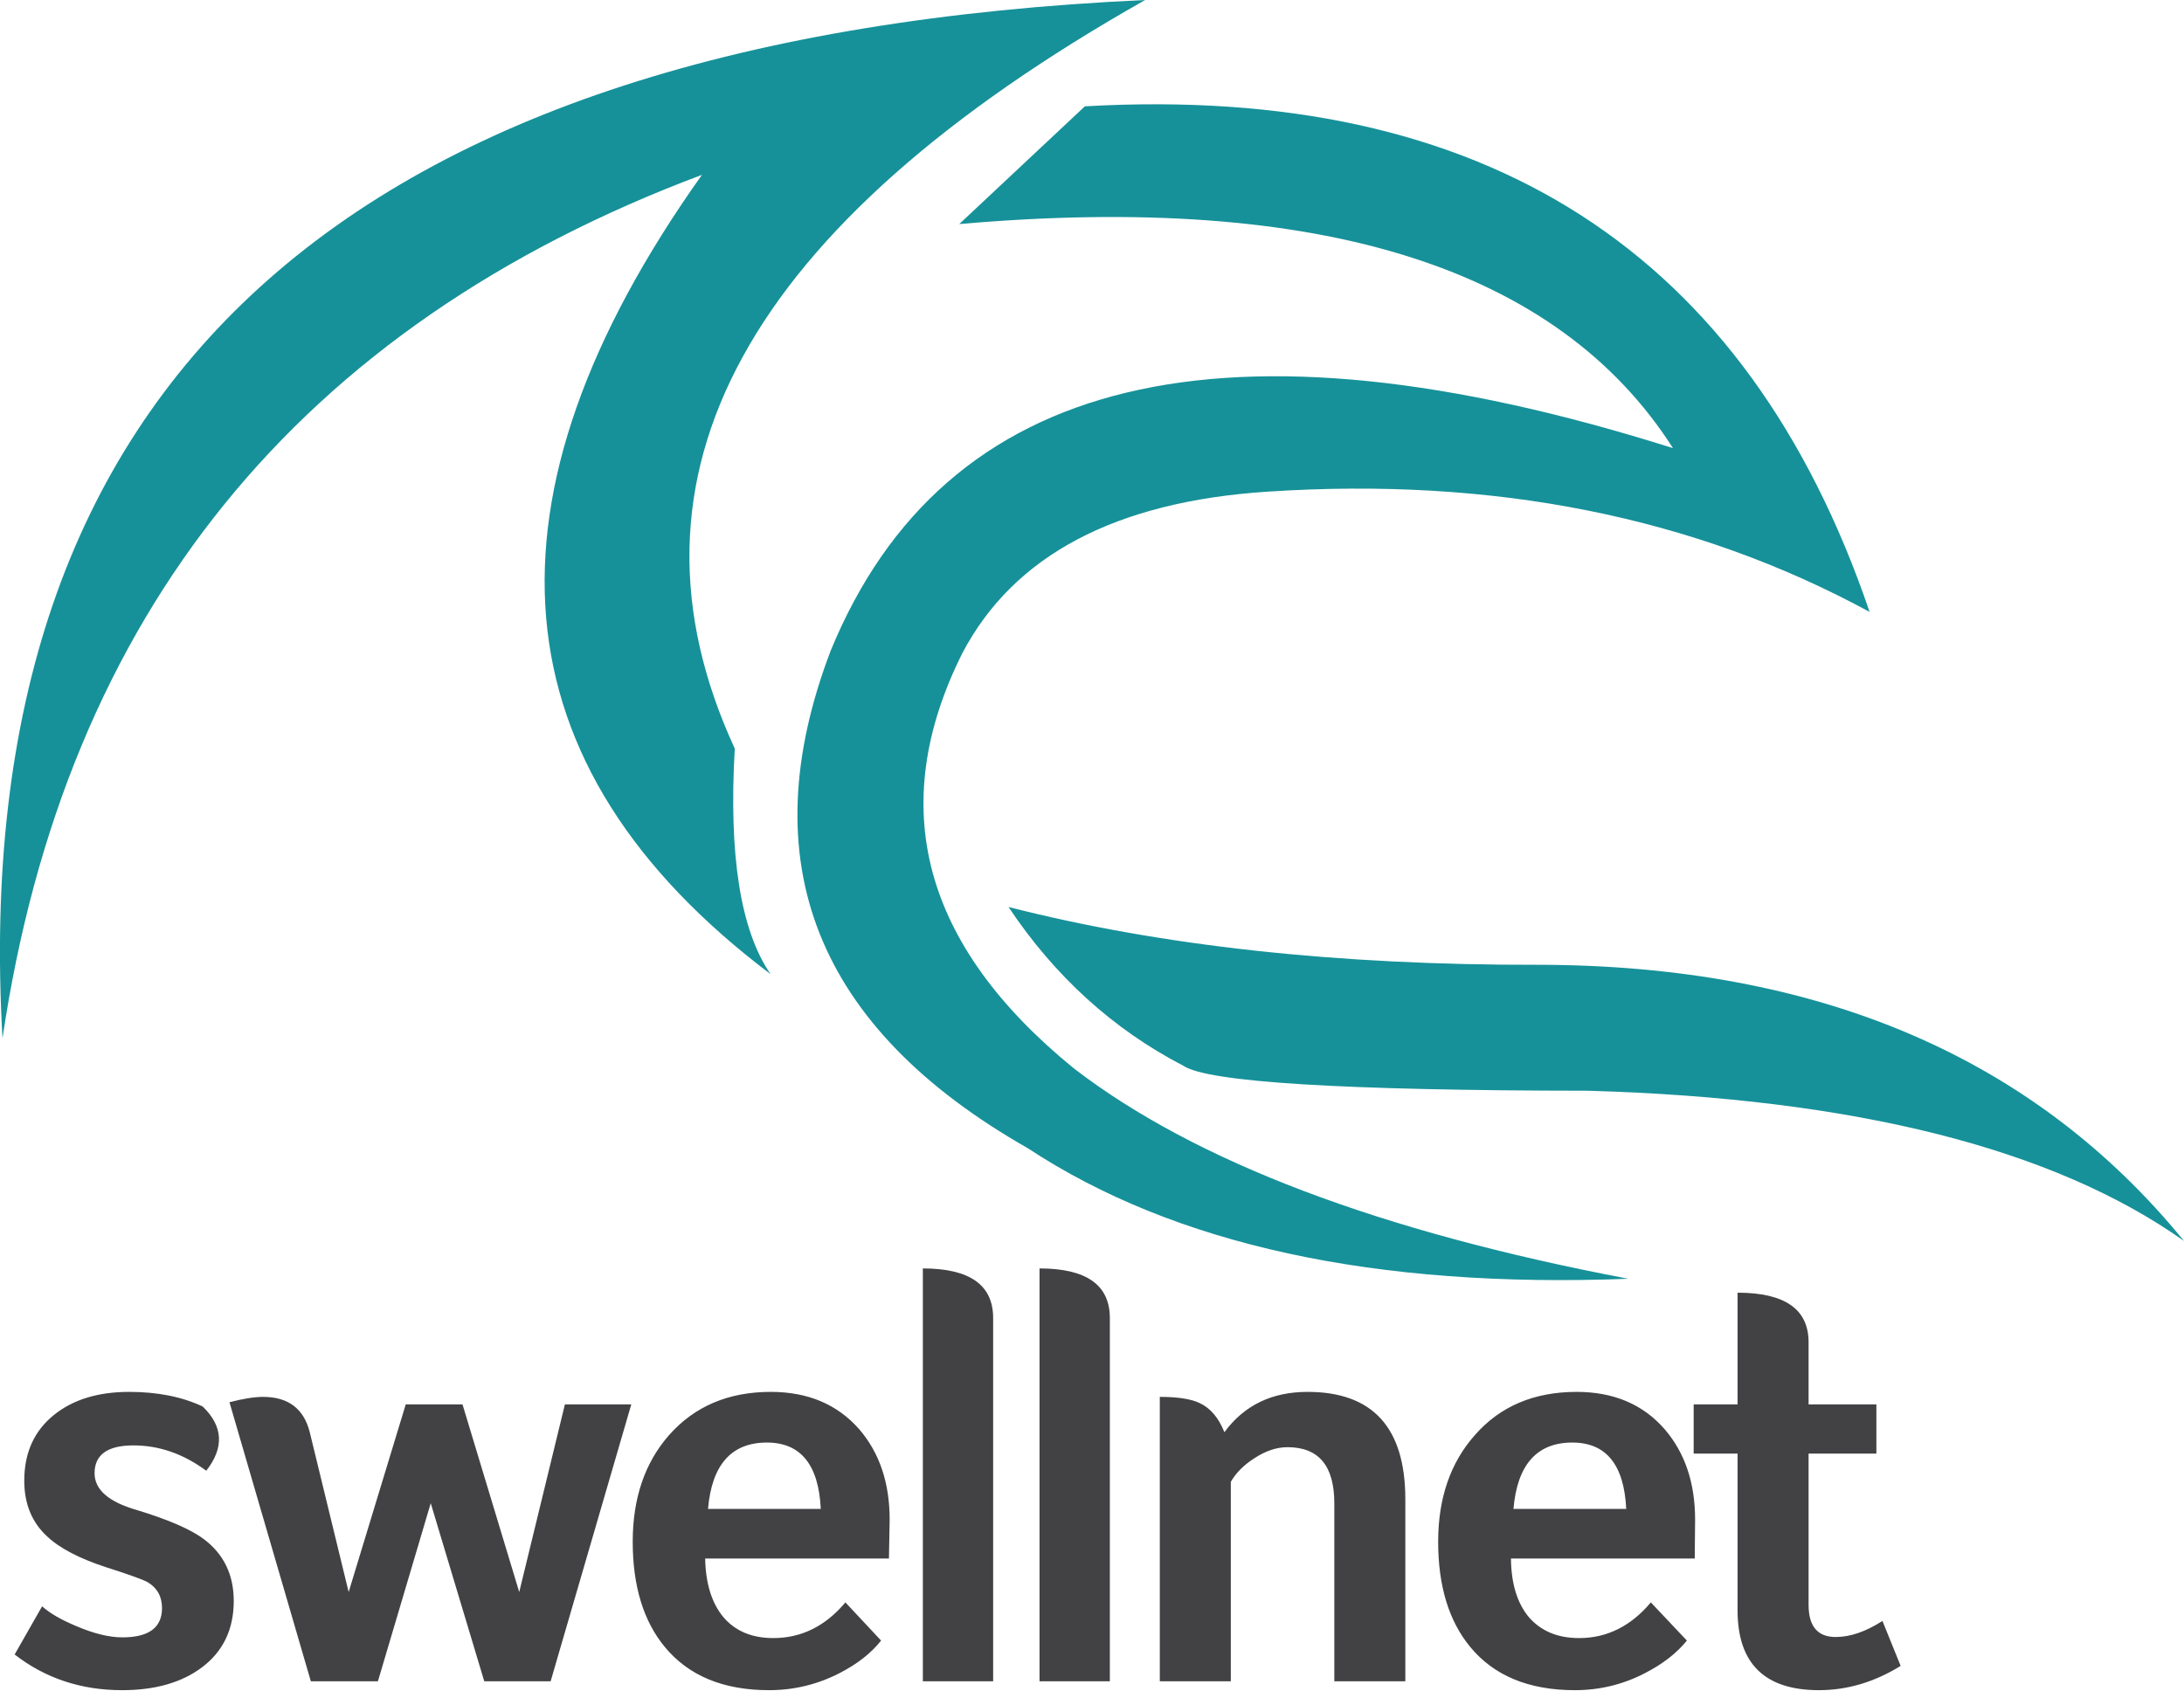 
<svg xmlns="http://www.w3.org/2000/svg" version="1.1" xmlns:xlink="http://www.w3.org/1999/xlink" preserveAspectRatio="none" x="0px" y="0px" width="306px" height="237px" viewBox="0 0 306 237">
<defs>
<g id="Layer0_0_MEMBER_0_FILL">
<path fill="#169199" stroke="none" d="
M -373.1 -560.05
Q -379.4 -569.25 -378.1 -591.65 -404.6 -649.05 -320.6 -696.55 -488.6 -688.85 -480.7 -551.05 -467.5 -640.25 -382.7 -672.05 -431.15 -603.85 -373.1 -560.05
M -315.25 -547.2
Q -310.1 -543.75 -258.55 -543.7 -202.5 -542.1 -175.05 -522.65 -206.55 -561.25 -265.45 -561.35 -307.65 -561.25 -339.75 -569.45 -330 -554.85 -315.25 -547.2
M -303.5 -627.65
Q -255.9 -630.8 -219.1 -610.8 -244.85 -686.45 -329.05 -681.65
L -346.65 -665.15
Q -270.95 -671.8 -246.65 -633.75 -340.75 -663.5 -364.65 -605.4 -381.6 -561 -337.05 -535.65 -306.15 -515.3 -252.9 -517.35 -305.1 -527.25 -330.55 -546.8 -362.4 -572.7 -346.2 -605.05 -335.4 -625.55 -303.5 -627.65 Z"/>
</g>

<g id="Layer0_0_MEMBER_1_FILL">
<path fill="#424143" stroke="none" d="
M -462.95 -501.5
Q -469.45 -501.5 -473.45 -498.3 -477.65 -494.95 -477.65 -489.05 -477.65 -484.2 -474.45 -481.25 -471.8 -478.75 -466.1 -476.9 -461.4 -475.4 -460.4 -474.85 -458.35 -473.65 -458.35 -471.2 -458.35 -467.1 -463.9 -467.1 -466.65 -467.1 -470.3 -468.65 -473.55 -470 -475.15 -471.45
L -479 -464.7
Q -472.55 -459.7 -463.95 -459.7 -457 -459.7 -452.75 -462.9 -448.3 -466.25 -448.3 -472.2 -448.3 -477.65 -452.4 -480.8 -455.15 -482.9 -461.9 -484.95 -467.8 -486.65 -467.8 -490.1 -467.8 -494 -462.35 -494 -456.95 -494 -452.15 -490.45 -448.35 -495.3 -452.65 -499.45 -457 -501.5 -462.95 -501.5
M -325.55 -511.85
Q -325.55 -518.8 -335.4 -518.8
L -335.4 -460.95 -325.55 -460.95 -325.55 -511.85
M -341.9 -511.85
Q -341.9 -518.8 -351.75 -518.8
L -351.75 -460.95 -341.9 -460.95 -341.9 -511.85
M -392.6 -499.75
L -401.9 -499.75 -408.3 -473.45 -416.25 -499.75 -424.2 -499.75 -432.2 -473.45 -437.65 -495.85
Q -438.9 -500.8 -444.2 -500.8 -446 -500.8 -448.9 -500.05
L -437.5 -460.95 -428.1 -460.95 -420.7 -485.9 -413.2 -460.95 -403.9 -460.95 -392.6 -499.75
M -373.05 -501.5
Q -381.95 -501.5 -387.3 -495.45 -392.4 -489.65 -392.4 -480.5 -392.4 -471.2 -387.9 -465.75 -382.9 -459.7 -373.3 -459.7 -368.05 -459.7 -363.4 -462.1 -359.7 -464 -357.6 -466.65
L -362.6 -472
Q -366.8 -467 -372.7 -467 -377.25 -467 -379.75 -470 -382.15 -472.95 -382.25 -478.15
L -356.5 -478.15 -356.4 -483.6
Q -356.4 -491.3 -360.65 -496.25 -365.25 -501.5 -373.05 -501.5
M -381.85 -485.1
Q -381.05 -494.4 -373.6 -494.4 -366.5 -494.4 -366.05 -485.1
L -381.85 -485.1
M -247.8 -496.25
Q -252.35 -501.5 -260.15 -501.5 -269.1 -501.5 -274.4 -495.45 -279.55 -489.65 -279.55 -480.5 -279.55 -471.2 -275.05 -465.75 -270.05 -459.7 -260.4 -459.7 -255.15 -459.7 -250.55 -462.1 -246.85 -464 -244.7 -466.65
L -249.75 -472
Q -253.95 -467 -259.8 -467 -264.35 -467 -266.9 -470 -269.3 -472.95 -269.35 -478.15
L -243.6 -478.15 -243.55 -483.6
Q -243.55 -491.3 -247.8 -496.25
M -260.75 -494.4
Q -253.65 -494.4 -253.2 -485.1
L -269 -485.1
Q -268.2 -494.4 -260.75 -494.4
M -297.85 -501.5
Q -305.35 -501.5 -309.5 -495.85 -310.7 -498.85 -312.9 -499.9 -314.7 -500.8 -318.55 -500.8
L -318.55 -460.95 -308.6 -460.95 -308.6 -488.9
Q -307.5 -490.8 -305.3 -492.2 -302.95 -493.75 -300.65 -493.75 -294.1 -493.75 -294.1 -485.9
L -294.1 -460.95 -284.15 -460.95 -284.15 -486.45
Q -284.15 -501.5 -297.85 -501.5
M -227.65 -499.75
L -227.65 -508.45
Q -227.65 -515.4 -237.6 -515.4
L -237.6 -499.75 -243.75 -499.75 -243.75 -492.85 -237.6 -492.85 -237.6 -470.9
Q -237.6 -459.7 -226.2 -459.7 -220.25 -459.7 -214.75 -463.1
L -217.3 -469.4
Q -220.8 -467.15 -223.85 -467.15 -227.65 -467.15 -227.65 -471.65
L -227.65 -492.85 -218.15 -492.85 -218.15 -499.75 -227.65 -499.75 Z"/>
</g>
</defs>

<g transform="matrix( 1, 0, 0, 1, 481.05,696.55) ">
<use xlink:href="#Layer0_0_MEMBER_0_FILL"/>
</g>

<g transform="matrix( 1, 0, 0, 1, 481.05,696.55) ">
<use xlink:href="#Layer0_0_MEMBER_1_FILL"/>
</g>
</svg>
